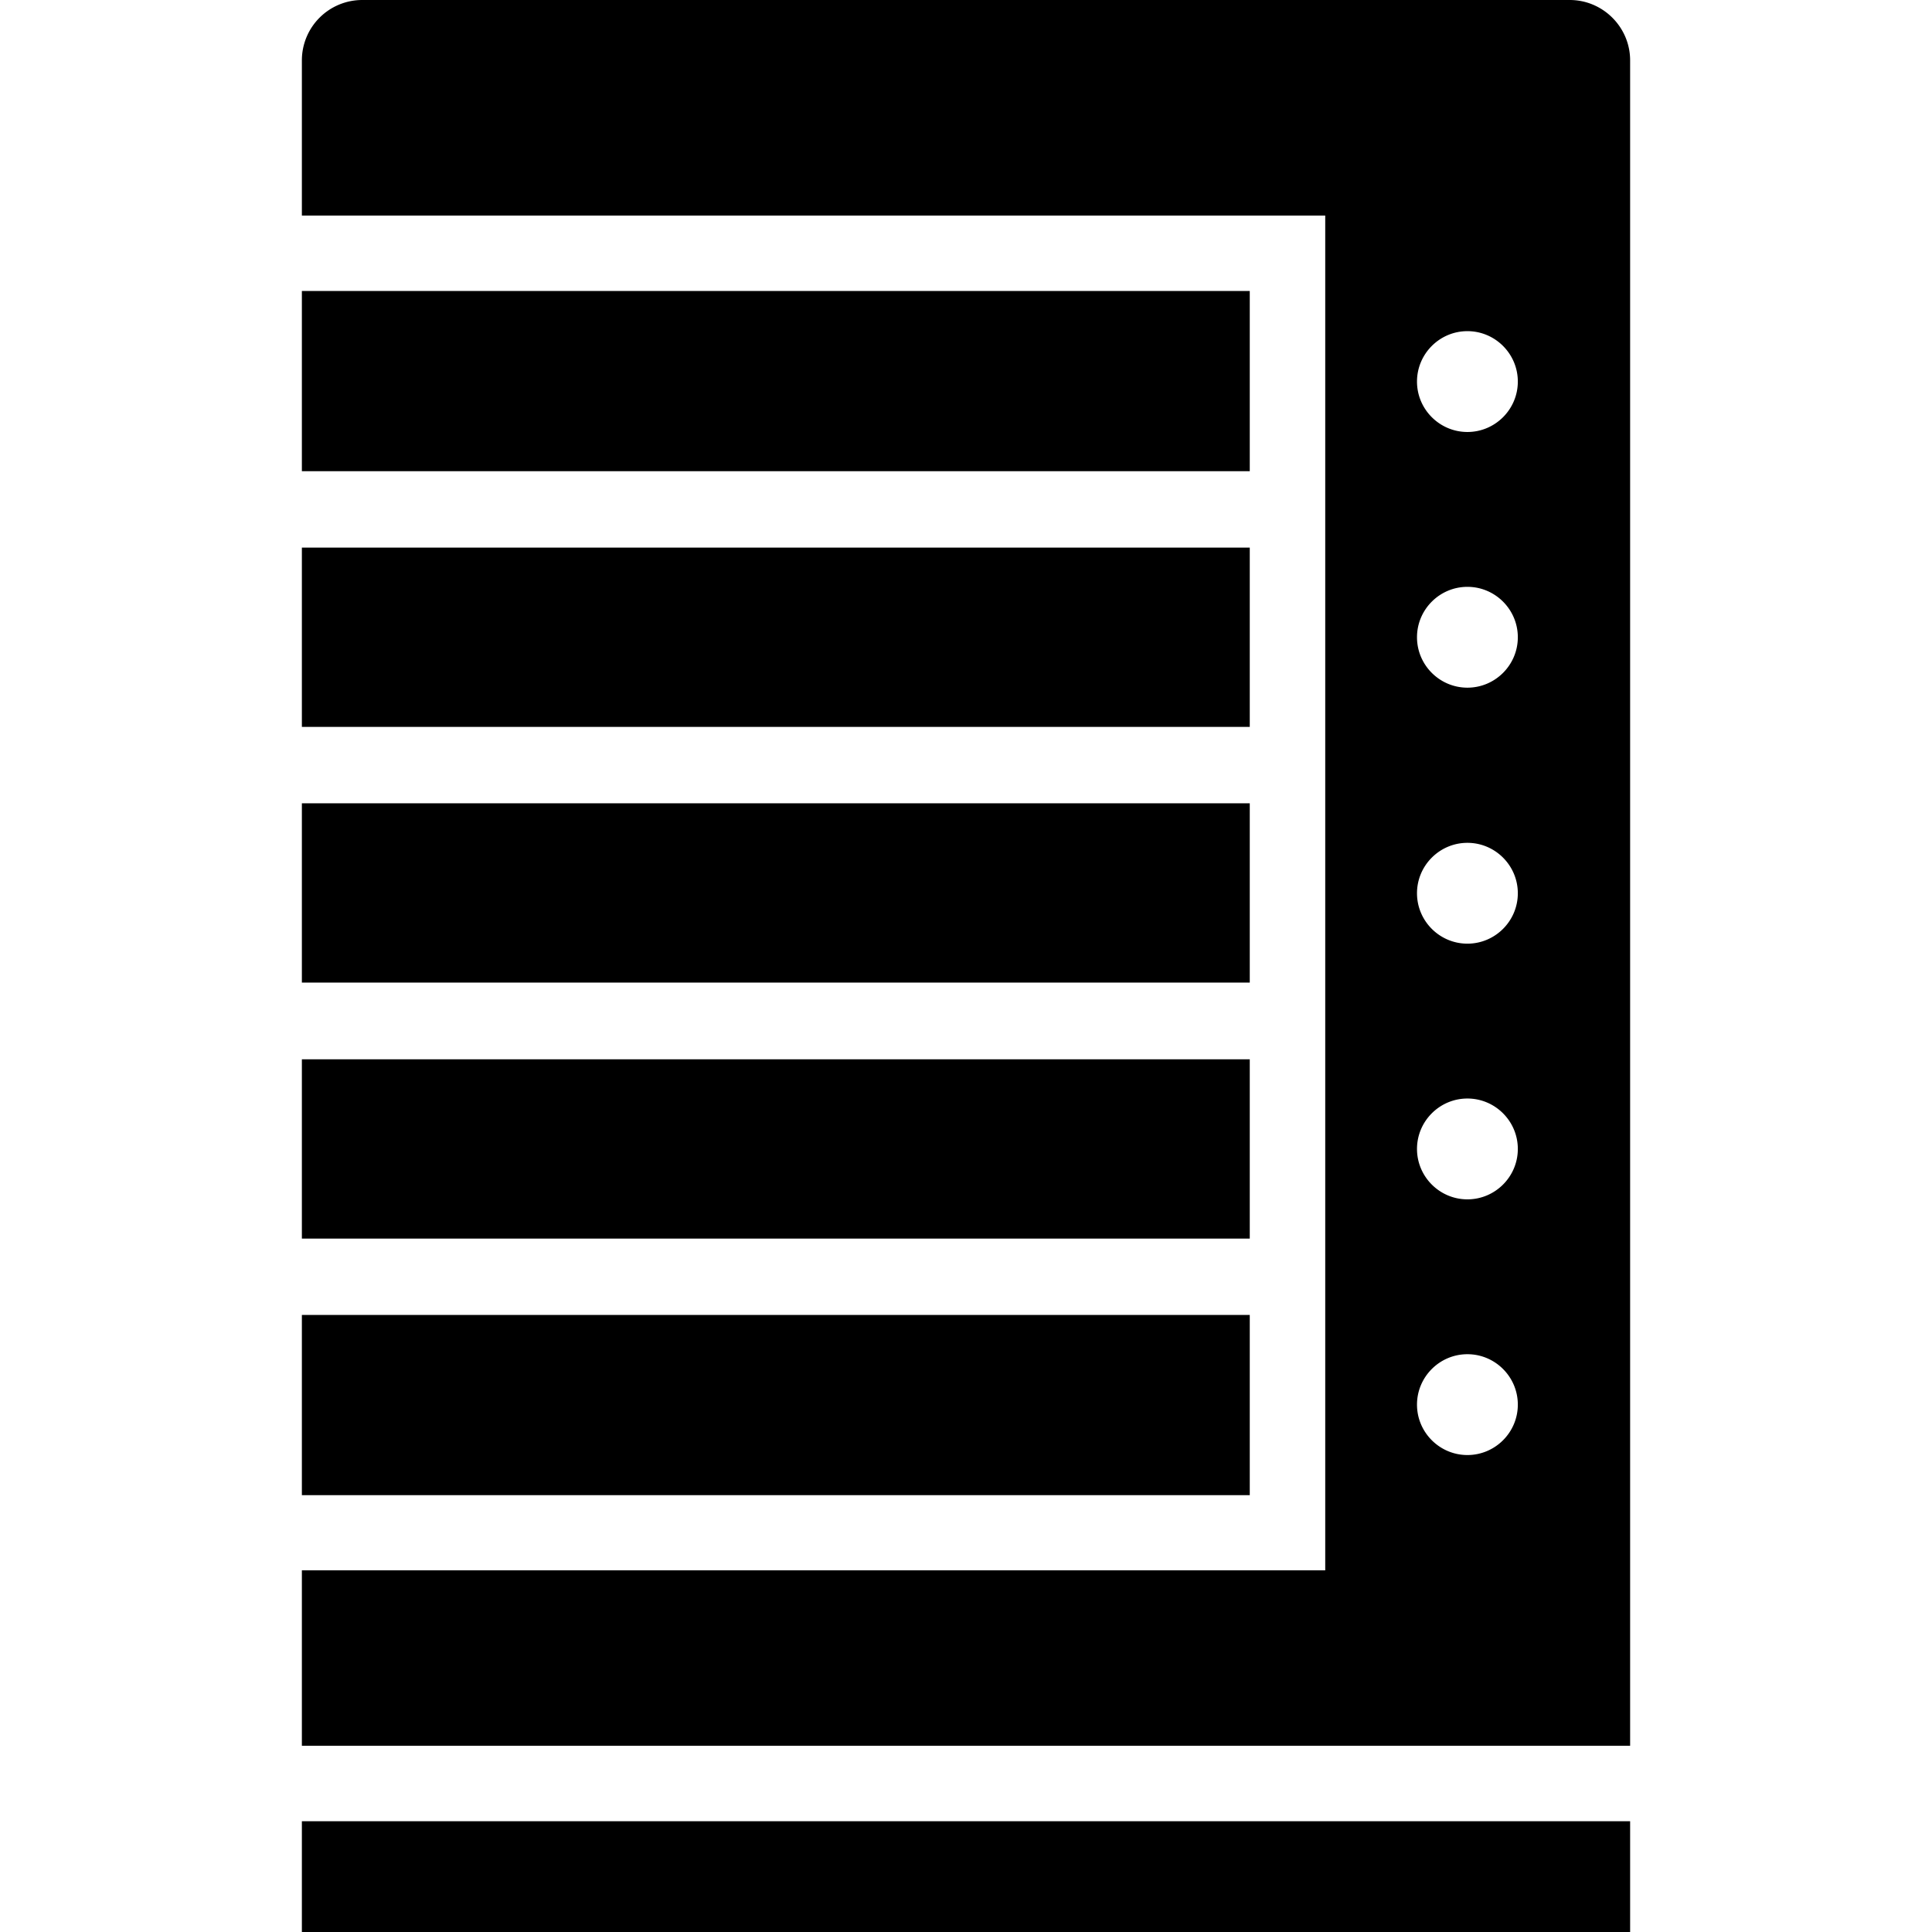 <svg viewBox="0 0 64 64" xmlns="http://www.w3.org/2000/svg">
  <path d="M10 9.64h31.4v5.97H10zm0-2.5V2a2 2 0 0 1 2-2h40c1.1 0 2 .9 2 2v55.83H10v-5.81h33.9V7.14zm36.94 5.5c0 .92.75 1.67 1.67 1.67s1.67-.75 1.67-1.67-.75-1.67-1.67-1.67-1.67.75-1.67 1.67m0 8.47c0 .92.75 1.67 1.67 1.67s1.67-.75 1.67-1.67-.75-1.67-1.67-1.67-1.67.75-1.67 1.67m0 8.48c0 .92.75 1.67 1.67 1.67s1.67-.75 1.67-1.67-.75-1.67-1.67-1.67-1.67.75-1.67 1.67m0 8.47c0 .92.75 1.67 1.67 1.67s1.67-.75 1.67-1.67-.75-1.67-1.67-1.67-1.67.75-1.67 1.67m0 8.47c0 .92.75 1.67 1.67 1.67s1.67-.75 1.67-1.67-.75-1.67-1.67-1.67-1.67.75-1.67 1.67m-5.54 3v-5.97H10v5.97zM10 60.33V64h44v-3.67zm0-25.24v5.94h31.4v-5.94zm0-16.95v5.94h31.4v-5.94zm0 8.47v5.94h31.4v-5.94z"/>
</svg>
